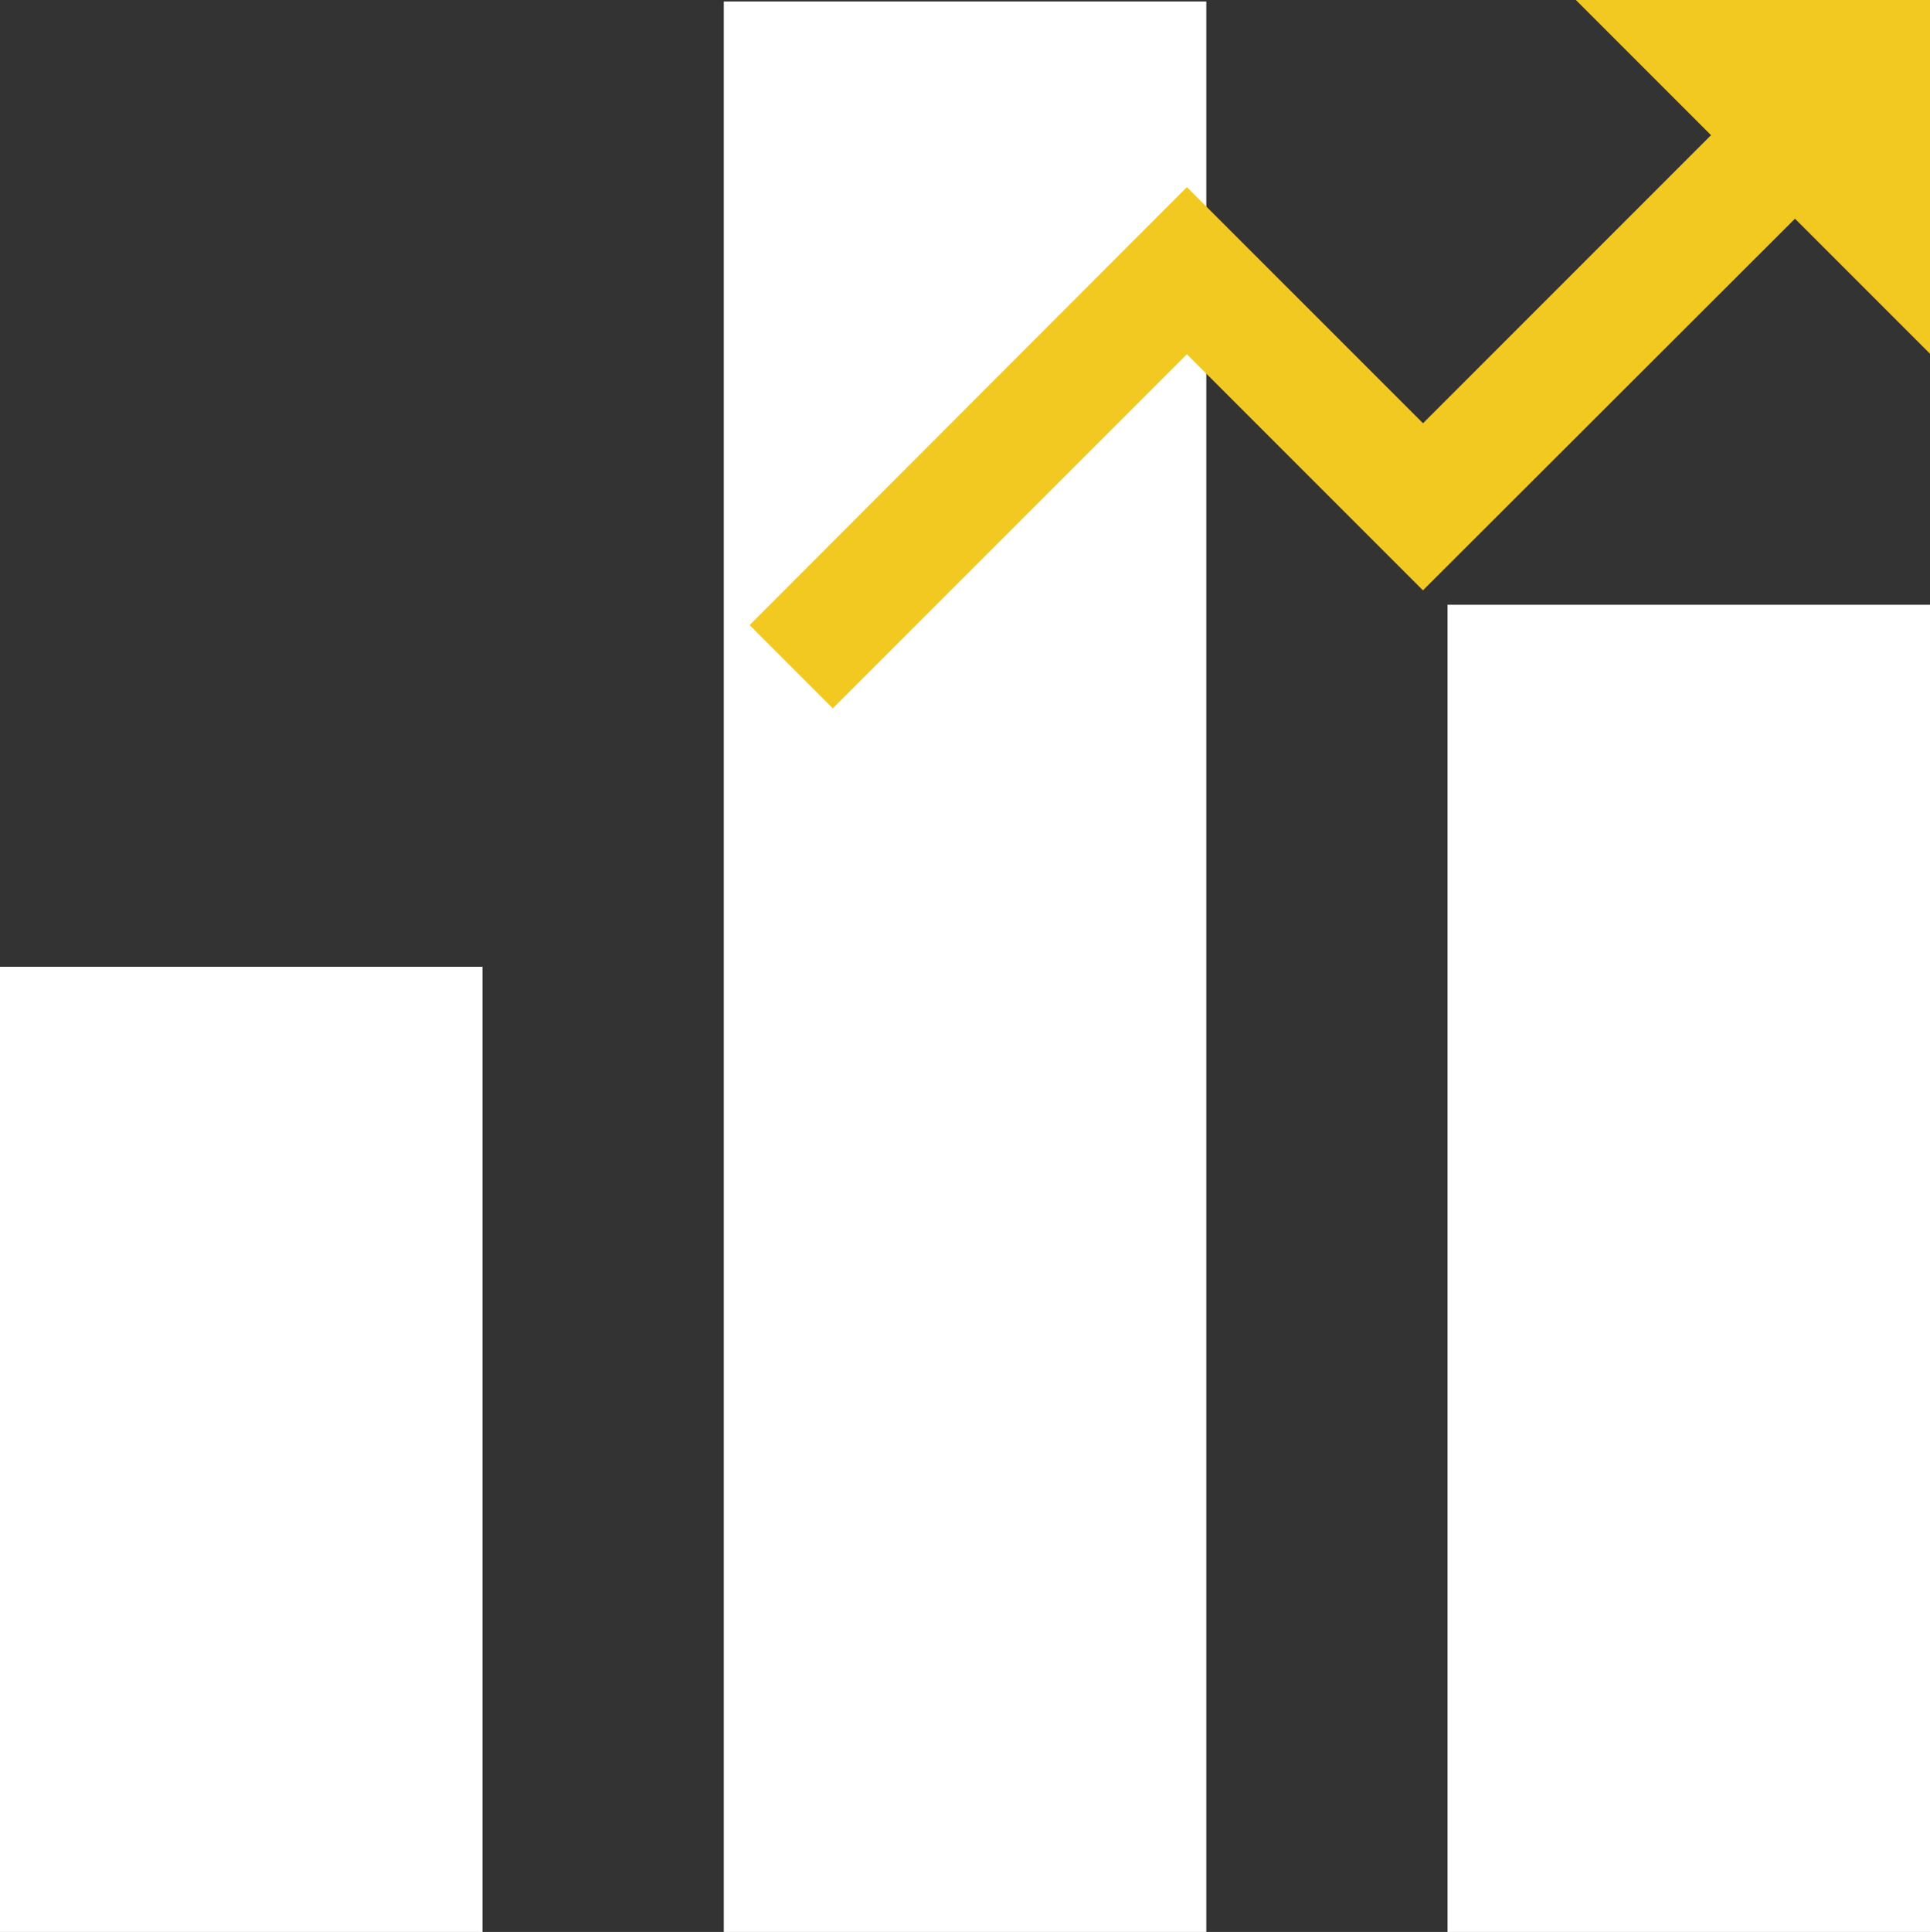 <svg xmlns="http://www.w3.org/2000/svg" width="28.247" height="28.269" viewBox="0 0 28.247 28.269">
  <rect x="0" y="0" width="28.247" height="28.269" fill="#333333" stroke="none"/>
  <g id="Group_62" data-name="Group 62" transform="translate(-47.434 -879.135)">
    <path id="ic_equalizer_24px" d="M14.593,32.247h7.062V4H14.593ZM4,32.247h7.062V18.124H4Zm21.185-19.42v19.42h7.062V12.827Z" transform="translate(43.434 875.157)" fill="#fff"/>
    <path id="ic_trending_up_24px" d="M14.093,6l1.978,1.978-4.215,4.215L8.4,8.738,2,15.147l1.218,1.218L8.4,11.183l3.455,3.455L17.3,9.2l1.978,1.978V6Z" transform="translate(56.405 873.135)" fill="#f2c921"/>
  </g>
</svg>
